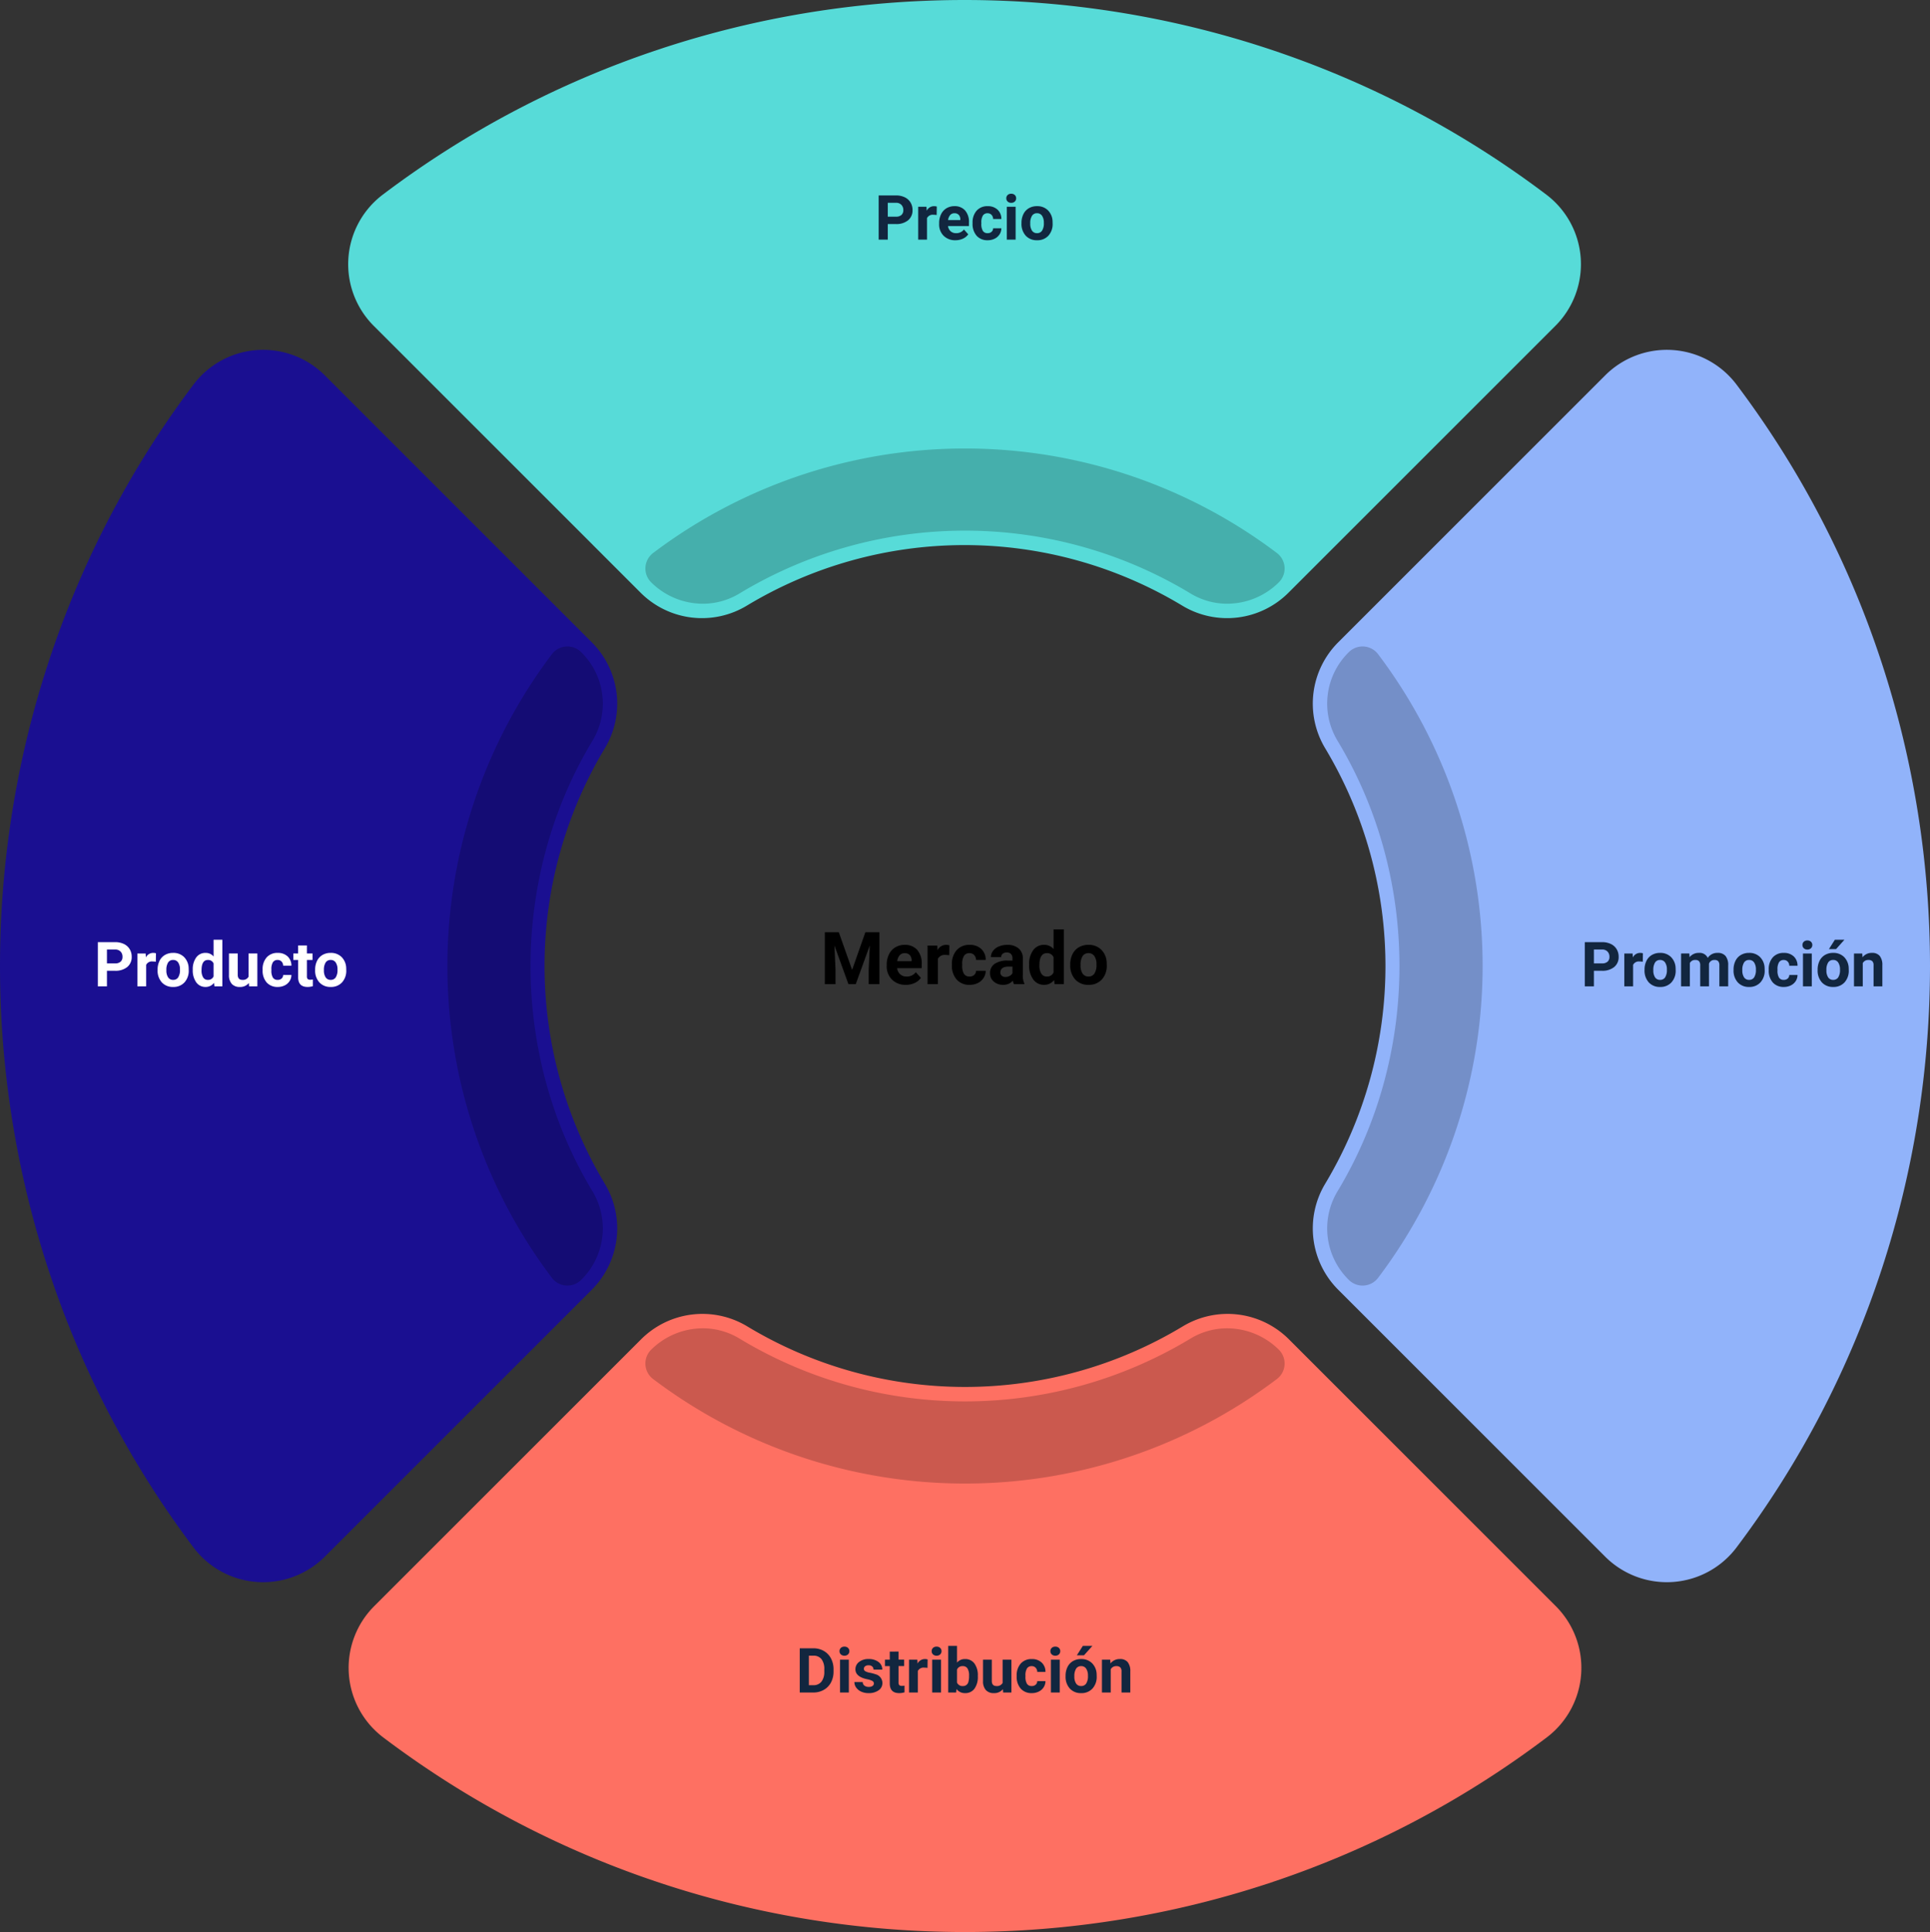 <svg xmlns="http://www.w3.org/2000/svg" width="713.768" height="714.639" viewBox="0 0 713.768 714.639">
  <rect x="0" y="0" width="713.768" height="714.639" fill="#333333" stroke="none"/>
  <g id="Grupo_1019294" data-name="Grupo 1019294" transform="translate(-391.232 -3833.755)">
    <path id="Trazado_204353" data-name="Trazado 204353" d="M660.014,120.53l-98.627,98.627a32.067,32.067,0,0,1-39.22,4.954,155.938,155.938,0,0,0-161.324,0,32.067,32.067,0,0,1-39.22-4.954L223,120.531a32.265,32.265,0,0,1,3.377-48.554c126.944-95.96,303.325-95.966,430.264,0a32.266,32.266,0,0,1,3.376,48.554" transform="translate(306.445 3833.751)" fill="#57dbd8"/>
    <path id="Trazado_204354" data-name="Trazado 204354" d="M960.86,227.191c95.4,126.645,95.4,303.48,0,430.125a32.26,32.26,0,0,1-48.578,3.408l-98.64-98.64a32.069,32.069,0,0,1-4.98-39.175,156.633,156.633,0,0,0,0-161.311,32.068,32.068,0,0,1,4.98-39.175l98.64-98.64a32.261,32.261,0,0,1,48.578,3.408" transform="translate(72.59 3748.82)" fill="#91b3fa"/>
    <path id="Trazado_204355" data-name="Trazado 204355" d="M120.128,223.783l98.64,98.64a32.069,32.069,0,0,1,4.98,39.175,156.63,156.63,0,0,0,0,161.311,32.07,32.07,0,0,1-4.98,39.175l-98.64,98.64a32.261,32.261,0,0,1-48.578-3.408c-95.4-126.645-95.4-303.48,0-430.125a32.261,32.261,0,0,1,48.578-3.408" transform="translate(391.232 3748.82)" fill="#1a0f91"/>
    <path id="Trazado_204356" data-name="Trazado 204356" d="M561.387,814.452l98.625,98.625a32.265,32.265,0,0,1-3.377,48.554c-126.944,95.96-303.325,95.966-430.264,0A32.265,32.265,0,0,1,223,913.079l98.627-98.627a32.066,32.066,0,0,1,39.22-4.954,155.938,155.938,0,0,0,161.324,0,32.067,32.067,0,0,1,39.22,4.954" transform="translate(306.611 3514.789)" fill="#fe7062"/>
    <path id="Trazado_204357" data-name="Trazado 204357" d="M610.53,332.195a26.12,26.12,0,0,1-13.556-3.778,161.289,161.289,0,0,0-166.872,0,26.122,26.122,0,0,1-13.555,3.778h0a27.224,27.224,0,0,1-19.11-7.942,7.2,7.2,0,0,1,.775-10.837,191.417,191.417,0,0,1,230.653,0,7.2,7.2,0,0,1,.775,10.837h0a27.223,27.223,0,0,1-19.109,7.941" transform="translate(234.579 3724.872)" fill="#45afac"/>
    <path id="Trazado_204358" data-name="Trazado 204358" d="M820.917,630.311a26.624,26.624,0,0,1-4.184-32.628c30.622-50.677,30.622-116.166,0-166.841a26.623,26.623,0,0,1,4.184-32.629l.053-.052a7.2,7.2,0,0,1,10.837.775,191.414,191.414,0,0,1,0,230.654,7.2,7.2,0,0,1-10.837.775Z" transform="translate(69.095 3676.812)" fill="#748fc8"/>
    <path id="Trazado_204359" data-name="Trazado 204359" d="M323.529,630.364a7.2,7.2,0,0,1-10.838-.775,191.42,191.42,0,0,1,0-230.654,7.2,7.2,0,0,1,10.838-.775l.052.052a26.624,26.624,0,0,1,4.185,32.629c-30.622,50.675-30.622,116.165,0,166.841a26.625,26.625,0,0,1-4.185,32.629Z" transform="translate(282.639 3676.812)" fill="#140c74"/>
    <path id="Trazado_204360" data-name="Trazado 204360" d="M513.537,871.223a191.257,191.257,0,0,1-115.327-38.642,7.2,7.2,0,0,1-.774-10.838,27.225,27.225,0,0,1,19.11-7.942,26.13,26.13,0,0,1,13.556,3.778,161.28,161.28,0,0,0,166.871,0,26.122,26.122,0,0,1,13.555-3.776,27.227,27.227,0,0,1,19.111,7.94,7.2,7.2,0,0,1-.775,10.837,191.253,191.253,0,0,1-115.327,38.643" transform="translate(234.579 3511.279)" fill="#cb594e"/>
    <path id="Trazado_750984" data-name="Trazado 750984" d="M0,0H713.767V714.638H0Z" transform="translate(391.232 3833.755)" fill="none"/>
    <path id="Trazado_750985" data-name="Trazado 750985" d="M-28.441-5.761V0H-31.81V-16.352h6.379a7.38,7.38,0,0,1,3.24.674,4.965,4.965,0,0,1,2.151,1.915,5.339,5.339,0,0,1,.752,2.824,4.7,4.7,0,0,1-1.645,3.79,6.853,6.853,0,0,1-4.554,1.387Zm0-2.729h3.01a2.959,2.959,0,0,0,2.038-.629,2.287,2.287,0,0,0,.7-1.8,2.7,2.7,0,0,0-.708-1.943,2.643,2.643,0,0,0-1.954-.764h-3.088Zm18.081-.618a8.818,8.818,0,0,0-1.168-.09,2.377,2.377,0,0,0-2.415,1.247V0h-3.246V-12.151h3.066l.09,1.449a3.007,3.007,0,0,1,2.707-1.673,3.4,3.4,0,0,1,1.011.146ZM-3.42.225a5.965,5.965,0,0,1-4.352-1.64A5.828,5.828,0,0,1-9.45-5.784V-6.1a7.341,7.341,0,0,1,.708-3.274,5.192,5.192,0,0,1,2-2.224,5.627,5.627,0,0,1,2.959-.781A5.043,5.043,0,0,1,.146-10.8,6.389,6.389,0,0,1,1.578-6.345V-5.02H-6.16a3.015,3.015,0,0,0,.949,1.909,2.869,2.869,0,0,0,2,.719A3.5,3.5,0,0,0-.275-3.751L1.32-1.965A4.872,4.872,0,0,1-.657-.354,6.485,6.485,0,0,1-3.42.225ZM-3.79-9.759a2.028,2.028,0,0,0-1.567.654,3.388,3.388,0,0,0-.769,1.873h4.515v-.26A2.416,2.416,0,0,0-2.2-9.167,2.092,2.092,0,0,0-3.79-9.759ZM8.473-2.392a2.129,2.129,0,0,0,1.46-.494A1.731,1.731,0,0,0,10.517-4.2h3.043a4.163,4.163,0,0,1-.674,2.263A4.446,4.446,0,0,1,11.073-.343,5.676,5.676,0,0,1,8.53.225a5.275,5.275,0,0,1-4.11-1.656,6.555,6.555,0,0,1-1.5-4.576v-.213A6.48,6.48,0,0,1,4.408-10.7a5.214,5.214,0,0,1,4.1-1.673,5.111,5.111,0,0,1,3.656,1.3,4.593,4.593,0,0,1,1.4,3.453H10.517a2.23,2.23,0,0,0-.584-1.541,1.947,1.947,0,0,0-1.482-.593,1.955,1.955,0,0,0-1.713.827A4.791,4.791,0,0,0,6.16-6.25v.337a4.852,4.852,0,0,0,.573,2.7A1.979,1.979,0,0,0,8.473-2.392ZM18.839,0H15.582V-12.151h3.257ZM15.391-15.3a1.6,1.6,0,0,1,.489-1.2,1.835,1.835,0,0,1,1.331-.472,1.839,1.839,0,0,1,1.325.472,1.589,1.589,0,0,1,.494,1.2,1.593,1.593,0,0,1-.5,1.213,1.844,1.844,0,0,1-1.32.472,1.844,1.844,0,0,1-1.32-.472A1.593,1.593,0,0,1,15.391-15.3Zm5.615,9.108a7.206,7.206,0,0,1,.7-3.223,5.1,5.1,0,0,1,2-2.19,5.849,5.849,0,0,1,3.038-.775,5.533,5.533,0,0,1,4.015,1.5A6.04,6.04,0,0,1,32.5-6.783l.022.831a6.351,6.351,0,0,1-1.561,4.487A5.426,5.426,0,0,1,26.768.225,5.453,5.453,0,0,1,22.573-1.46a6.463,6.463,0,0,1-1.567-4.582Zm3.246.23A4.542,4.542,0,0,0,24.9-3.309a2.149,2.149,0,0,0,1.864.917A2.154,2.154,0,0,0,28.61-3.3a4.97,4.97,0,0,0,.663-2.9,4.5,4.5,0,0,0-.663-2.632,2.154,2.154,0,0,0-1.864-.934,2.119,2.119,0,0,0-1.842.928A5.054,5.054,0,0,0,24.252-5.958Z" transform="translate(748 3922.392)" fill="#12263f"/>
    <path id="Trazado_750987" data-name="Trazado 750987" d="M-42.215-5.761V0h-3.369V-16.352h6.379a7.38,7.38,0,0,1,3.24.674,4.965,4.965,0,0,1,2.151,1.915,5.339,5.339,0,0,1,.752,2.824,4.7,4.7,0,0,1-1.645,3.79,6.853,6.853,0,0,1-4.554,1.387Zm0-2.729h3.01a2.959,2.959,0,0,0,2.038-.629,2.287,2.287,0,0,0,.7-1.8,2.7,2.7,0,0,0-.708-1.943,2.643,2.643,0,0,0-1.954-.764h-3.088Zm18.081-.618A8.818,8.818,0,0,0-25.3-9.2a2.377,2.377,0,0,0-2.415,1.247V0h-3.246V-12.151H-27.9l.09,1.449A3.007,3.007,0,0,1-25.1-12.376a3.4,3.4,0,0,1,1.011.146Zm.651,2.92a7.206,7.206,0,0,1,.7-3.223,5.1,5.1,0,0,1,2-2.19,5.849,5.849,0,0,1,3.038-.775,5.533,5.533,0,0,1,4.015,1.5,6.04,6.04,0,0,1,1.735,4.088l.022.831a6.351,6.351,0,0,1-1.561,4.487A5.426,5.426,0,0,1-17.722.225,5.453,5.453,0,0,1-21.916-1.46a6.463,6.463,0,0,1-1.567-4.582Zm3.246.23a4.542,4.542,0,0,0,.651,2.649,2.149,2.149,0,0,0,1.864.917A2.154,2.154,0,0,0-15.88-3.3a4.97,4.97,0,0,0,.663-2.9,4.5,4.5,0,0,0-.663-2.632,2.154,2.154,0,0,0-1.864-.934,2.119,2.119,0,0,0-1.842.928A5.054,5.054,0,0,0-20.237-5.958Zm9.759-.208A7.323,7.323,0,0,1-9.2-10.691a4.136,4.136,0,0,1,3.487-1.685,3.722,3.722,0,0,1,2.931,1.325v-6.2H.472V0H-2.459l-.157-1.292A3.819,3.819,0,0,1-5.739.225a4.125,4.125,0,0,1-3.442-1.69A7.559,7.559,0,0,1-10.478-6.166Zm3.246.231a4.823,4.823,0,0,0,.6,2.629,1.937,1.937,0,0,0,1.729.914A2.171,2.171,0,0,0-2.785-3.667V-8.484a2.14,2.14,0,0,0-2.1-1.275Q-7.232-9.759-7.232-5.935Zm17.5,4.7A4.07,4.07,0,0,1,6.94.225,3.839,3.839,0,0,1,3.959-.9a4.794,4.794,0,0,1-1.05-3.291v-7.962H6.154v7.859q0,1.9,1.729,1.9a2.343,2.343,0,0,0,2.269-1.147v-8.612h3.257V0H10.354ZM20.911-2.392a2.129,2.129,0,0,0,1.46-.494A1.731,1.731,0,0,0,22.955-4.2H26a4.163,4.163,0,0,1-.674,2.263A4.446,4.446,0,0,1,23.511-.343a5.676,5.676,0,0,1-2.544.567,5.275,5.275,0,0,1-4.11-1.656,6.555,6.555,0,0,1-1.5-4.576v-.213A6.48,6.48,0,0,1,16.846-10.7a5.214,5.214,0,0,1,4.1-1.673,5.111,5.111,0,0,1,3.656,1.3A4.593,4.593,0,0,1,26-7.625H22.955a2.23,2.23,0,0,0-.584-1.541,1.947,1.947,0,0,0-1.482-.593,1.955,1.955,0,0,0-1.713.827A4.791,4.791,0,0,0,18.6-6.25v.337a4.852,4.852,0,0,0,.573,2.7A1.979,1.979,0,0,0,20.911-2.392ZM31.737-15.139v2.987h2.078v2.381H31.737v6.064A1.448,1.448,0,0,0,32-2.74a1.3,1.3,0,0,0,.988.292,5.176,5.176,0,0,0,.955-.079V-.067a6.682,6.682,0,0,1-1.965.292q-3.414,0-3.481-3.448V-9.771H26.717v-2.381h1.774v-2.987Zm3.043,8.951a7.206,7.206,0,0,1,.7-3.223,5.1,5.1,0,0,1,2-2.19,5.849,5.849,0,0,1,3.038-.775,5.533,5.533,0,0,1,4.015,1.5A6.04,6.04,0,0,1,46.27-6.783l.022.831a6.351,6.351,0,0,1-1.561,4.487A5.426,5.426,0,0,1,40.542.225,5.453,5.453,0,0,1,36.347-1.46a6.463,6.463,0,0,1-1.567-4.582Zm3.246.23a4.542,4.542,0,0,0,.651,2.649,2.149,2.149,0,0,0,1.864.917A2.154,2.154,0,0,0,42.384-3.3a4.97,4.97,0,0,0,.663-2.9,4.5,4.5,0,0,0-.663-2.632,2.154,2.154,0,0,0-1.864-.934,2.119,2.119,0,0,0-1.842.928A5.054,5.054,0,0,0,38.026-5.958Z" transform="translate(473 4198.593)" fill="#fff"/>
    <path id="Trazado_750988" data-name="Trazado 750988" d="M-51.531-5.761V0H-54.9V-16.352h6.379a7.38,7.38,0,0,1,3.24.674,4.965,4.965,0,0,1,2.151,1.915,5.339,5.339,0,0,1,.752,2.824,4.7,4.7,0,0,1-1.645,3.79,6.853,6.853,0,0,1-4.554,1.387Zm0-2.729h3.01a2.959,2.959,0,0,0,2.038-.629,2.287,2.287,0,0,0,.7-1.8,2.7,2.7,0,0,0-.708-1.943,2.643,2.643,0,0,0-1.954-.764h-3.088Zm18.081-.618a8.818,8.818,0,0,0-1.168-.09,2.377,2.377,0,0,0-2.415,1.247V0h-3.246V-12.151h3.066l.09,1.449a3.007,3.007,0,0,1,2.707-1.673,3.4,3.4,0,0,1,1.011.146Zm.651,2.92a7.206,7.206,0,0,1,.7-3.223,5.1,5.1,0,0,1,2-2.19,5.849,5.849,0,0,1,3.038-.775,5.533,5.533,0,0,1,4.015,1.5A6.04,6.04,0,0,1-21.31-6.783l.022.831a6.351,6.351,0,0,1-1.561,4.487A5.426,5.426,0,0,1-27.037.225,5.453,5.453,0,0,1-31.232-1.46,6.463,6.463,0,0,1-32.8-6.042Zm3.246.23A4.542,4.542,0,0,0-28.9-3.309a2.149,2.149,0,0,0,1.864.917A2.154,2.154,0,0,0-25.2-3.3a4.97,4.97,0,0,0,.663-2.9A4.5,4.5,0,0,0-25.2-8.826a2.154,2.154,0,0,0-1.864-.934,2.119,2.119,0,0,0-1.842.928A5.054,5.054,0,0,0-29.553-5.958Zm13.308-6.194.1,1.359a4.27,4.27,0,0,1,3.493-1.583,3.241,3.241,0,0,1,3.223,1.853,4.172,4.172,0,0,1,3.65-1.853,3.624,3.624,0,0,1,2.942,1.151A5.291,5.291,0,0,1-1.87-7.76V0H-5.127V-7.767a2.323,2.323,0,0,0-.4-1.514,1.789,1.789,0,0,0-1.426-.478,2.026,2.026,0,0,0-2.021,1.4L-8.968,0h-3.246V-7.756a2.3,2.3,0,0,0-.416-1.531,1.807,1.807,0,0,0-1.415-.473,2.1,2.1,0,0,0-2,1.148V0h-3.246V-12.151ZM.118-6.188a7.206,7.206,0,0,1,.7-3.223,5.1,5.1,0,0,1,2-2.19,5.849,5.849,0,0,1,3.038-.775,5.533,5.533,0,0,1,4.015,1.5,6.04,6.04,0,0,1,1.735,4.088l.022.831a6.351,6.351,0,0,1-1.561,4.487A5.426,5.426,0,0,1,5.879.225,5.453,5.453,0,0,1,1.685-1.46,6.463,6.463,0,0,1,.118-6.042Zm3.246.23a4.542,4.542,0,0,0,.651,2.649,2.149,2.149,0,0,0,1.864.917A2.154,2.154,0,0,0,7.721-3.3a4.97,4.97,0,0,0,.663-2.9,4.5,4.5,0,0,0-.663-2.632,2.154,2.154,0,0,0-1.864-.934,2.119,2.119,0,0,0-1.842.928A5.054,5.054,0,0,0,3.364-5.958ZM18.682-2.392a2.129,2.129,0,0,0,1.46-.494A1.731,1.731,0,0,0,20.726-4.2h3.043A4.163,4.163,0,0,1,23.1-1.937,4.446,4.446,0,0,1,21.282-.343a5.676,5.676,0,0,1-2.544.567,5.275,5.275,0,0,1-4.11-1.656,6.555,6.555,0,0,1-1.5-4.576v-.213A6.48,6.48,0,0,1,14.616-10.7a5.214,5.214,0,0,1,4.1-1.673,5.111,5.111,0,0,1,3.656,1.3,4.593,4.593,0,0,1,1.4,3.453H20.726a2.23,2.23,0,0,0-.584-1.541,1.947,1.947,0,0,0-1.482-.593,1.955,1.955,0,0,0-1.713.827,4.791,4.791,0,0,0-.578,2.683v.337a4.852,4.852,0,0,0,.573,2.7A1.979,1.979,0,0,0,18.682-2.392ZM29.048,0H25.791V-12.151h3.257ZM25.6-15.3a1.6,1.6,0,0,1,.489-1.2,1.835,1.835,0,0,1,1.331-.472,1.839,1.839,0,0,1,1.325.472,1.589,1.589,0,0,1,.494,1.2,1.593,1.593,0,0,1-.5,1.213,1.844,1.844,0,0,1-1.32.472,1.844,1.844,0,0,1-1.32-.472A1.593,1.593,0,0,1,25.6-15.3Zm5.615,9.108a7.206,7.206,0,0,1,.7-3.223,5.1,5.1,0,0,1,2-2.19,5.849,5.849,0,0,1,3.038-.775,5.533,5.533,0,0,1,4.015,1.5A6.04,6.04,0,0,1,42.7-6.783l.022.831a6.351,6.351,0,0,1-1.561,4.487A5.426,5.426,0,0,1,36.976.225,5.453,5.453,0,0,1,32.782-1.46a6.463,6.463,0,0,1-1.567-4.582Zm3.246.23a4.542,4.542,0,0,0,.651,2.649,2.149,2.149,0,0,0,1.864.917A2.154,2.154,0,0,0,38.818-3.3a4.97,4.97,0,0,0,.663-2.9,4.5,4.5,0,0,0-.663-2.632,2.154,2.154,0,0,0-1.864-.934,2.119,2.119,0,0,0-1.842.928A5.054,5.054,0,0,0,34.461-5.958ZM37.594-17.25h3.538l-3.111,3.481H35.382Zm10.119,5.1.1,1.4a4.242,4.242,0,0,1,3.493-1.628,3.526,3.526,0,0,1,2.875,1.134,5.292,5.292,0,0,1,.966,3.392V0H51.9V-7.789a2.114,2.114,0,0,0-.449-1.5,2.008,2.008,0,0,0-1.494-.467A2.232,2.232,0,0,0,47.9-8.589V0H44.658V-12.151Z" transform="translate(1032.232 4198.593)" fill="#12263f"/>
    <path id="Trazado_750989" data-name="Trazado 750989" d="M-61,0V-16.352h5.031a7.641,7.641,0,0,1,3.858.971,6.774,6.774,0,0,1,2.656,2.763A8.521,8.521,0,0,1-48.5-8.546v.752a8.545,8.545,0,0,1-.938,4.054A6.716,6.716,0,0,1-52.087-.988,7.7,7.7,0,0,1-55.939,0Zm3.369-13.623V-2.707h1.628A3.659,3.659,0,0,0-52.985-4a5.836,5.836,0,0,0,1.067-3.695v-.865a5.929,5.929,0,0,0-1.033-3.779,3.646,3.646,0,0,0-3.021-1.286ZM-42.844,0H-46.1V-12.151h3.257Zm-3.448-15.3a1.6,1.6,0,0,1,.489-1.2,1.835,1.835,0,0,1,1.331-.472,1.839,1.839,0,0,1,1.325.472,1.589,1.589,0,0,1,.494,1.2,1.593,1.593,0,0,1-.5,1.213,1.844,1.844,0,0,1-1.32.472,1.844,1.844,0,0,1-1.32-.472A1.593,1.593,0,0,1-46.292-15.3Zm12.7,11.938a1.046,1.046,0,0,0-.59-.938,6.7,6.7,0,0,0-1.892-.612q-4.335-.91-4.335-3.684a3.339,3.339,0,0,1,1.342-2.7,5.414,5.414,0,0,1,3.51-1.084,5.827,5.827,0,0,1,3.7,1.089,3.433,3.433,0,0,1,1.387,2.83h-3.246a1.57,1.57,0,0,0-.449-1.151,1.9,1.9,0,0,0-1.4-.455,1.943,1.943,0,0,0-1.269.371,1.17,1.17,0,0,0-.449.943,1,1,0,0,0,.511.87,5.257,5.257,0,0,0,1.724.573,14.08,14.08,0,0,1,2.044.545,3.358,3.358,0,0,1,2.572,3.268A3.17,3.17,0,0,1-31.861-.8,6.153,6.153,0,0,1-35.544.225,6.426,6.426,0,0,1-38.257-.32a4.551,4.551,0,0,1-1.859-1.494,3.471,3.471,0,0,1-.674-2.05h3.077a1.694,1.694,0,0,0,.64,1.325,2.539,2.539,0,0,0,1.595.46,2.35,2.35,0,0,0,1.409-.354A1.1,1.1,0,0,0-33.59-3.358Zm9.13-11.781v2.987h2.078v2.381H-24.46v6.064a1.448,1.448,0,0,0,.258.966,1.3,1.3,0,0,0,.988.292,5.176,5.176,0,0,0,.955-.079V-.067a6.682,6.682,0,0,1-1.965.292q-3.414,0-3.481-3.448V-9.771H-29.48v-2.381h1.774v-2.987Zm10.714,6.031a8.818,8.818,0,0,0-1.168-.09,2.377,2.377,0,0,0-2.415,1.247V0h-3.246V-12.151h3.066l.09,1.449a3.007,3.007,0,0,1,2.707-1.673,3.4,3.4,0,0,1,1.011.146ZM-8.76,0h-3.257V-12.151H-8.76Zm-3.448-15.3a1.6,1.6,0,0,1,.489-1.2,1.835,1.835,0,0,1,1.331-.472,1.839,1.839,0,0,1,1.325.472,1.589,1.589,0,0,1,.494,1.2,1.593,1.593,0,0,1-.5,1.213,1.844,1.844,0,0,1-1.32.472,1.844,1.844,0,0,1-1.32-.472A1.593,1.593,0,0,1-12.208-15.3ZM4.863-5.963A7.358,7.358,0,0,1,3.616-1.409,4.129,4.129,0,0,1,.135.225,3.794,3.794,0,0,1-3.021-1.292L-3.167,0h-2.92V-17.25h3.246v6.188A3.7,3.7,0,0,1,.112-12.376,4.163,4.163,0,0,1,3.6-10.742a7.369,7.369,0,0,1,1.263,4.6ZM1.617-6.211a4.861,4.861,0,0,0-.584-2.7A1.973,1.973,0,0,0-.708-9.759,2.14,2.14,0,0,0-2.841-8.486v4.81A2.169,2.169,0,0,0-.685-2.392,2,2,0,0,0,1.381-3.947,8.042,8.042,0,0,0,1.617-6.211ZM14.139-1.235A4.07,4.07,0,0,1,10.815.225,3.839,3.839,0,0,1,7.833-.9a4.794,4.794,0,0,1-1.05-3.291v-7.962h3.246v7.859q0,1.9,1.729,1.9a2.343,2.343,0,0,0,2.269-1.147v-8.612h3.257V0H14.229ZM24.786-2.392a2.129,2.129,0,0,0,1.46-.494A1.731,1.731,0,0,0,26.83-4.2h3.043A4.163,4.163,0,0,1,29.2-1.937,4.446,4.446,0,0,1,27.385-.343a5.676,5.676,0,0,1-2.544.567,5.275,5.275,0,0,1-4.11-1.656,6.555,6.555,0,0,1-1.5-4.576v-.213A6.48,6.48,0,0,1,20.72-10.7a5.214,5.214,0,0,1,4.1-1.673,5.111,5.111,0,0,1,3.656,1.3,4.593,4.593,0,0,1,1.4,3.453H26.83a2.23,2.23,0,0,0-.584-1.541,1.947,1.947,0,0,0-1.482-.593,1.955,1.955,0,0,0-1.713.827,4.791,4.791,0,0,0-.578,2.683v.337a4.852,4.852,0,0,0,.573,2.7A1.979,1.979,0,0,0,24.786-2.392ZM35.151,0H31.895V-12.151h3.257ZM31.7-15.3a1.6,1.6,0,0,1,.489-1.2,1.835,1.835,0,0,1,1.331-.472,1.839,1.839,0,0,1,1.325.472,1.589,1.589,0,0,1,.494,1.2,1.593,1.593,0,0,1-.5,1.213,1.844,1.844,0,0,1-1.32.472,1.844,1.844,0,0,1-1.32-.472A1.593,1.593,0,0,1,31.7-15.3Zm5.615,9.108a7.206,7.206,0,0,1,.7-3.223,5.1,5.1,0,0,1,2-2.19,5.849,5.849,0,0,1,3.038-.775,5.533,5.533,0,0,1,4.015,1.5,6.04,6.04,0,0,1,1.735,4.088l.022.831a6.351,6.351,0,0,1-1.561,4.487A5.426,5.426,0,0,1,43.08.225,5.453,5.453,0,0,1,38.885-1.46a6.463,6.463,0,0,1-1.567-4.582Zm3.246.23a4.542,4.542,0,0,0,.651,2.649,2.149,2.149,0,0,0,1.864.917A2.154,2.154,0,0,0,44.922-3.3a4.97,4.97,0,0,0,.663-2.9,4.5,4.5,0,0,0-.663-2.632,2.154,2.154,0,0,0-1.864-.934,2.119,2.119,0,0,0-1.842.928A5.054,5.054,0,0,0,40.564-5.958ZM43.7-17.25h3.538l-3.111,3.481H41.485Zm10.119,5.1.1,1.4a4.242,4.242,0,0,1,3.493-1.628,3.526,3.526,0,0,1,2.875,1.134,5.292,5.292,0,0,1,.966,3.392V0H58.005V-7.789a2.114,2.114,0,0,0-.449-1.5,2.008,2.008,0,0,0-1.494-.467,2.232,2.232,0,0,0-2.055,1.171V0H50.762V-12.151Z" transform="translate(748 4459.796)" fill="#12263f"/>
    <path id="Trazado_750986" data-name="Trazado 750986" d="M-46.558-19.2l4.931,13.922,4.9-13.922h5.194V0H-35.5V-5.247l.4-9.057L-40.282,0H-43l-5.168-14.291.4,9.044V0h-3.955V-19.2ZM-21.76.264a7,7,0,0,1-5.109-1.925A6.842,6.842,0,0,1-28.839-6.79v-.369A8.617,8.617,0,0,1-28.009-11a6.1,6.1,0,0,1,2.353-2.61,6.605,6.605,0,0,1,3.474-.916,5.92,5.92,0,0,1,4.608,1.846,7.5,7.5,0,0,1,1.681,5.234v1.556h-9.083a3.539,3.539,0,0,0,1.114,2.241,3.368,3.368,0,0,0,2.353.844,4.113,4.113,0,0,0,3.441-1.6l1.872,2.1a5.72,5.72,0,0,1-2.32,1.892A7.613,7.613,0,0,1-21.76.264Zm-.435-11.72a2.381,2.381,0,0,0-1.839.768,3.977,3.977,0,0,0-.9,2.2h5.3v-.3a2.837,2.837,0,0,0-.686-1.966A2.456,2.456,0,0,0-22.195-11.457Zm16.479.765A10.351,10.351,0,0,0-7.086-10.8,2.791,2.791,0,0,0-9.921-9.334V0h-3.81V-14.265h3.6l.105,1.7a3.53,3.53,0,0,1,3.177-1.964,3.992,3.992,0,0,1,1.187.171ZM1.8-2.808a2.5,2.5,0,0,0,1.714-.58A2.032,2.032,0,0,0,4.2-4.931H7.772a4.887,4.887,0,0,1-.791,2.656A5.219,5.219,0,0,1,4.852-.4,6.664,6.664,0,0,1,1.865.264,6.193,6.193,0,0,1-2.96-1.681,7.7,7.7,0,0,1-4.726-7.053V-7.3a7.607,7.607,0,0,1,1.753-5.26,6.121,6.121,0,0,1,4.812-1.964A6,6,0,0,1,6.13-13.006,5.391,5.391,0,0,1,7.772-8.952H4.2a2.618,2.618,0,0,0-.686-1.809,2.286,2.286,0,0,0-1.74-.7,2.3,2.3,0,0,0-2.01.97A5.624,5.624,0,0,0-.916-7.337v.4A5.7,5.7,0,0,0-.244-3.772,2.324,2.324,0,0,0,1.8-2.808ZM18.213,0a4.231,4.231,0,0,1-.382-1.279,4.61,4.61,0,0,1-3.6,1.542A5.065,5.065,0,0,1,10.758-.949,3.9,3.9,0,0,1,9.38-4.008a4.031,4.031,0,0,1,1.681-3.48,8.294,8.294,0,0,1,4.858-1.226h1.753v-.817a2.351,2.351,0,0,0-.508-1.582,2,2,0,0,0-1.6-.593,2.27,2.27,0,0,0-1.51.461,1.568,1.568,0,0,0-.547,1.266H9.7a3.827,3.827,0,0,1,.765-2.294,5.054,5.054,0,0,1,2.162-1.655,7.88,7.88,0,0,1,3.138-.6A6.225,6.225,0,0,1,19.947-13.2,4.635,4.635,0,0,1,21.5-9.479V-3.3a6.82,6.82,0,0,0,.567,3.072V0ZM15.062-2.65a3.281,3.281,0,0,0,1.556-.376,2.468,2.468,0,0,0,1.055-1.009V-6.486H16.249q-2.861,0-3.045,1.978l-.013.224a1.525,1.525,0,0,0,.5,1.173A1.946,1.946,0,0,0,15.062-2.65Zm8.767-4.588a8.6,8.6,0,0,1,1.5-5.313,4.855,4.855,0,0,1,4.094-1.978,4.369,4.369,0,0,1,3.441,1.556V-20.25h3.823V0H33.242l-.185-1.516A4.484,4.484,0,0,1,29.393.264,4.842,4.842,0,0,1,25.352-1.72,8.873,8.873,0,0,1,23.829-7.238Zm3.81.271a5.662,5.662,0,0,0,.7,3.086,2.274,2.274,0,0,0,2.03,1.073A2.549,2.549,0,0,0,32.86-4.3V-9.96a2.512,2.512,0,0,0-2.465-1.5Q27.639-11.457,27.639-6.967Zm11.4-.3a8.46,8.46,0,0,1,.817-3.784,5.984,5.984,0,0,1,2.353-2.571,6.866,6.866,0,0,1,3.566-.91,6.5,6.5,0,0,1,4.713,1.767,7.09,7.09,0,0,1,2.037,4.8l.026.976A7.456,7.456,0,0,1,50.724-1.72,6.37,6.37,0,0,1,45.806.264a6.4,6.4,0,0,1-4.924-1.978,7.587,7.587,0,0,1-1.839-5.379Zm3.81.27a5.332,5.332,0,0,0,.765,3.109,2.522,2.522,0,0,0,2.188,1.076,2.528,2.528,0,0,0,2.162-1.063,5.834,5.834,0,0,0,.778-3.4,5.279,5.279,0,0,0-.778-3.09,2.528,2.528,0,0,0-2.188-1.1,2.487,2.487,0,0,0-2.162,1.089A5.933,5.933,0,0,0,42.853-6.994Z" transform="translate(748 4197.771)"/>
  </g>
</svg>
